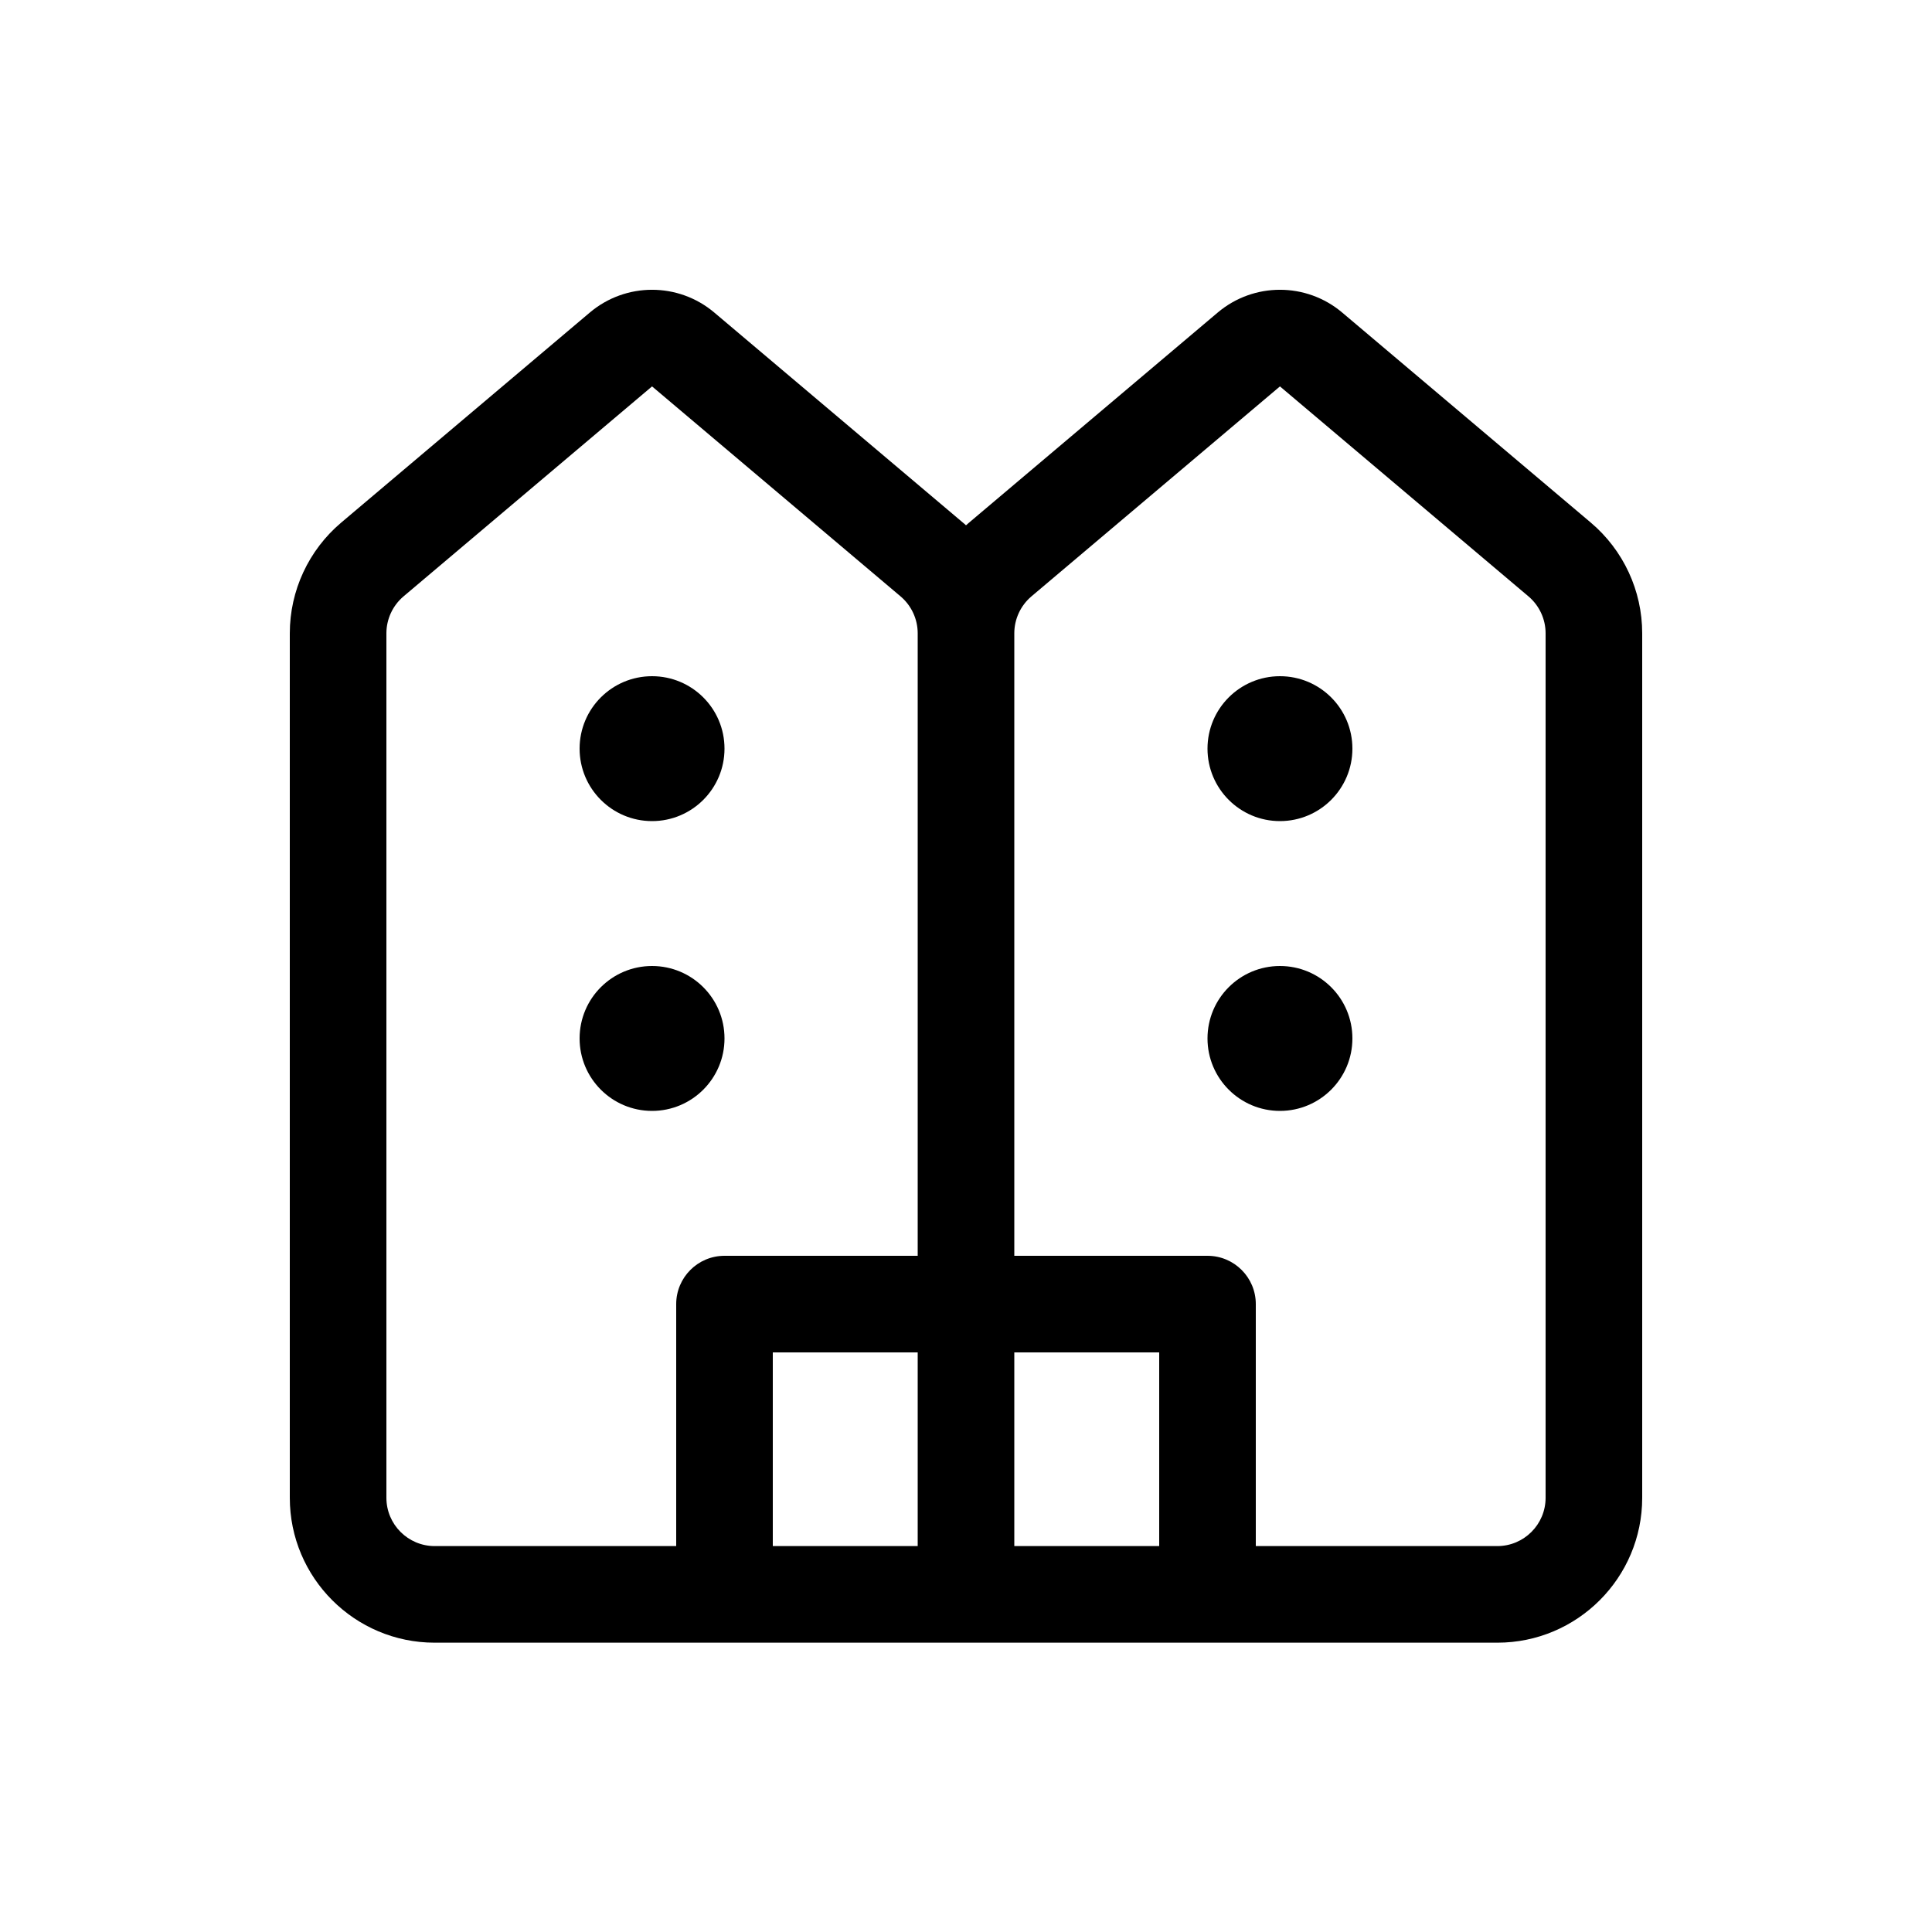 <svg viewBox="0 0 20 20" fill="none" xmlns="http://www.w3.org/2000/svg">
<path d="M6.105 3.236C6.477 2.921 7.023 2.921 7.395 3.236L9.968 5.41C9.979 5.419 9.99 5.428 10 5.438C10.011 5.428 10.021 5.419 10.032 5.41L12.605 3.236C12.977 2.921 13.523 2.921 13.895 3.236L16.468 5.41C16.805 5.695 17 6.114 17 6.556V15.505C17 16.333 16.328 17.005 15.5 17.005H4.5C3.672 17.005 3 16.333 3 15.505V6.556C3 6.114 3.195 5.695 3.532 5.41L6.105 3.236ZM10.5 13H12.5C12.776 13 13 13.224 13 13.5V16.005H15.5C15.776 16.005 16 15.781 16 15.505V6.556C16 6.409 15.935 6.269 15.823 6.174L13.25 4L10.677 6.174C10.565 6.269 10.5 6.409 10.5 6.556L10.5 13ZM9.5 13V6.556C9.5 6.409 9.435 6.269 9.323 6.174L6.75 4L4.177 6.174C4.065 6.269 4 6.409 4 6.556V15.505C4 15.781 4.224 16.005 4.5 16.005H7V13.5C7 13.224 7.224 13 7.5 13H9.5ZM8 16.005H9.5V14H8V16.005ZM10.5 14V16.005H12V14H10.5ZM6.75 8.5C7.164 8.5 7.5 8.164 7.5 7.75C7.5 7.335 7.164 7 6.75 7C6.336 7 6 7.335 6 7.75C6 8.164 6.336 8.5 6.75 8.5ZM7.5 10.75C7.5 11.164 7.164 11.5 6.75 11.5C6.336 11.5 6 11.164 6 10.75C6 10.335 6.336 10 6.75 10C7.164 10 7.5 10.335 7.5 10.75ZM13.25 8.5C13.664 8.5 14 8.164 14 7.75C14 7.335 13.664 7 13.25 7C12.836 7 12.5 7.335 12.5 7.75C12.5 8.164 12.836 8.5 13.25 8.5ZM14 10.75C14 11.164 13.664 11.5 13.25 11.5C12.836 11.5 12.5 11.164 12.5 10.75C12.5 10.335 12.836 10 13.25 10C13.664 10 14 10.335 14 10.75Z" fill="currentColor"/>
</svg>
